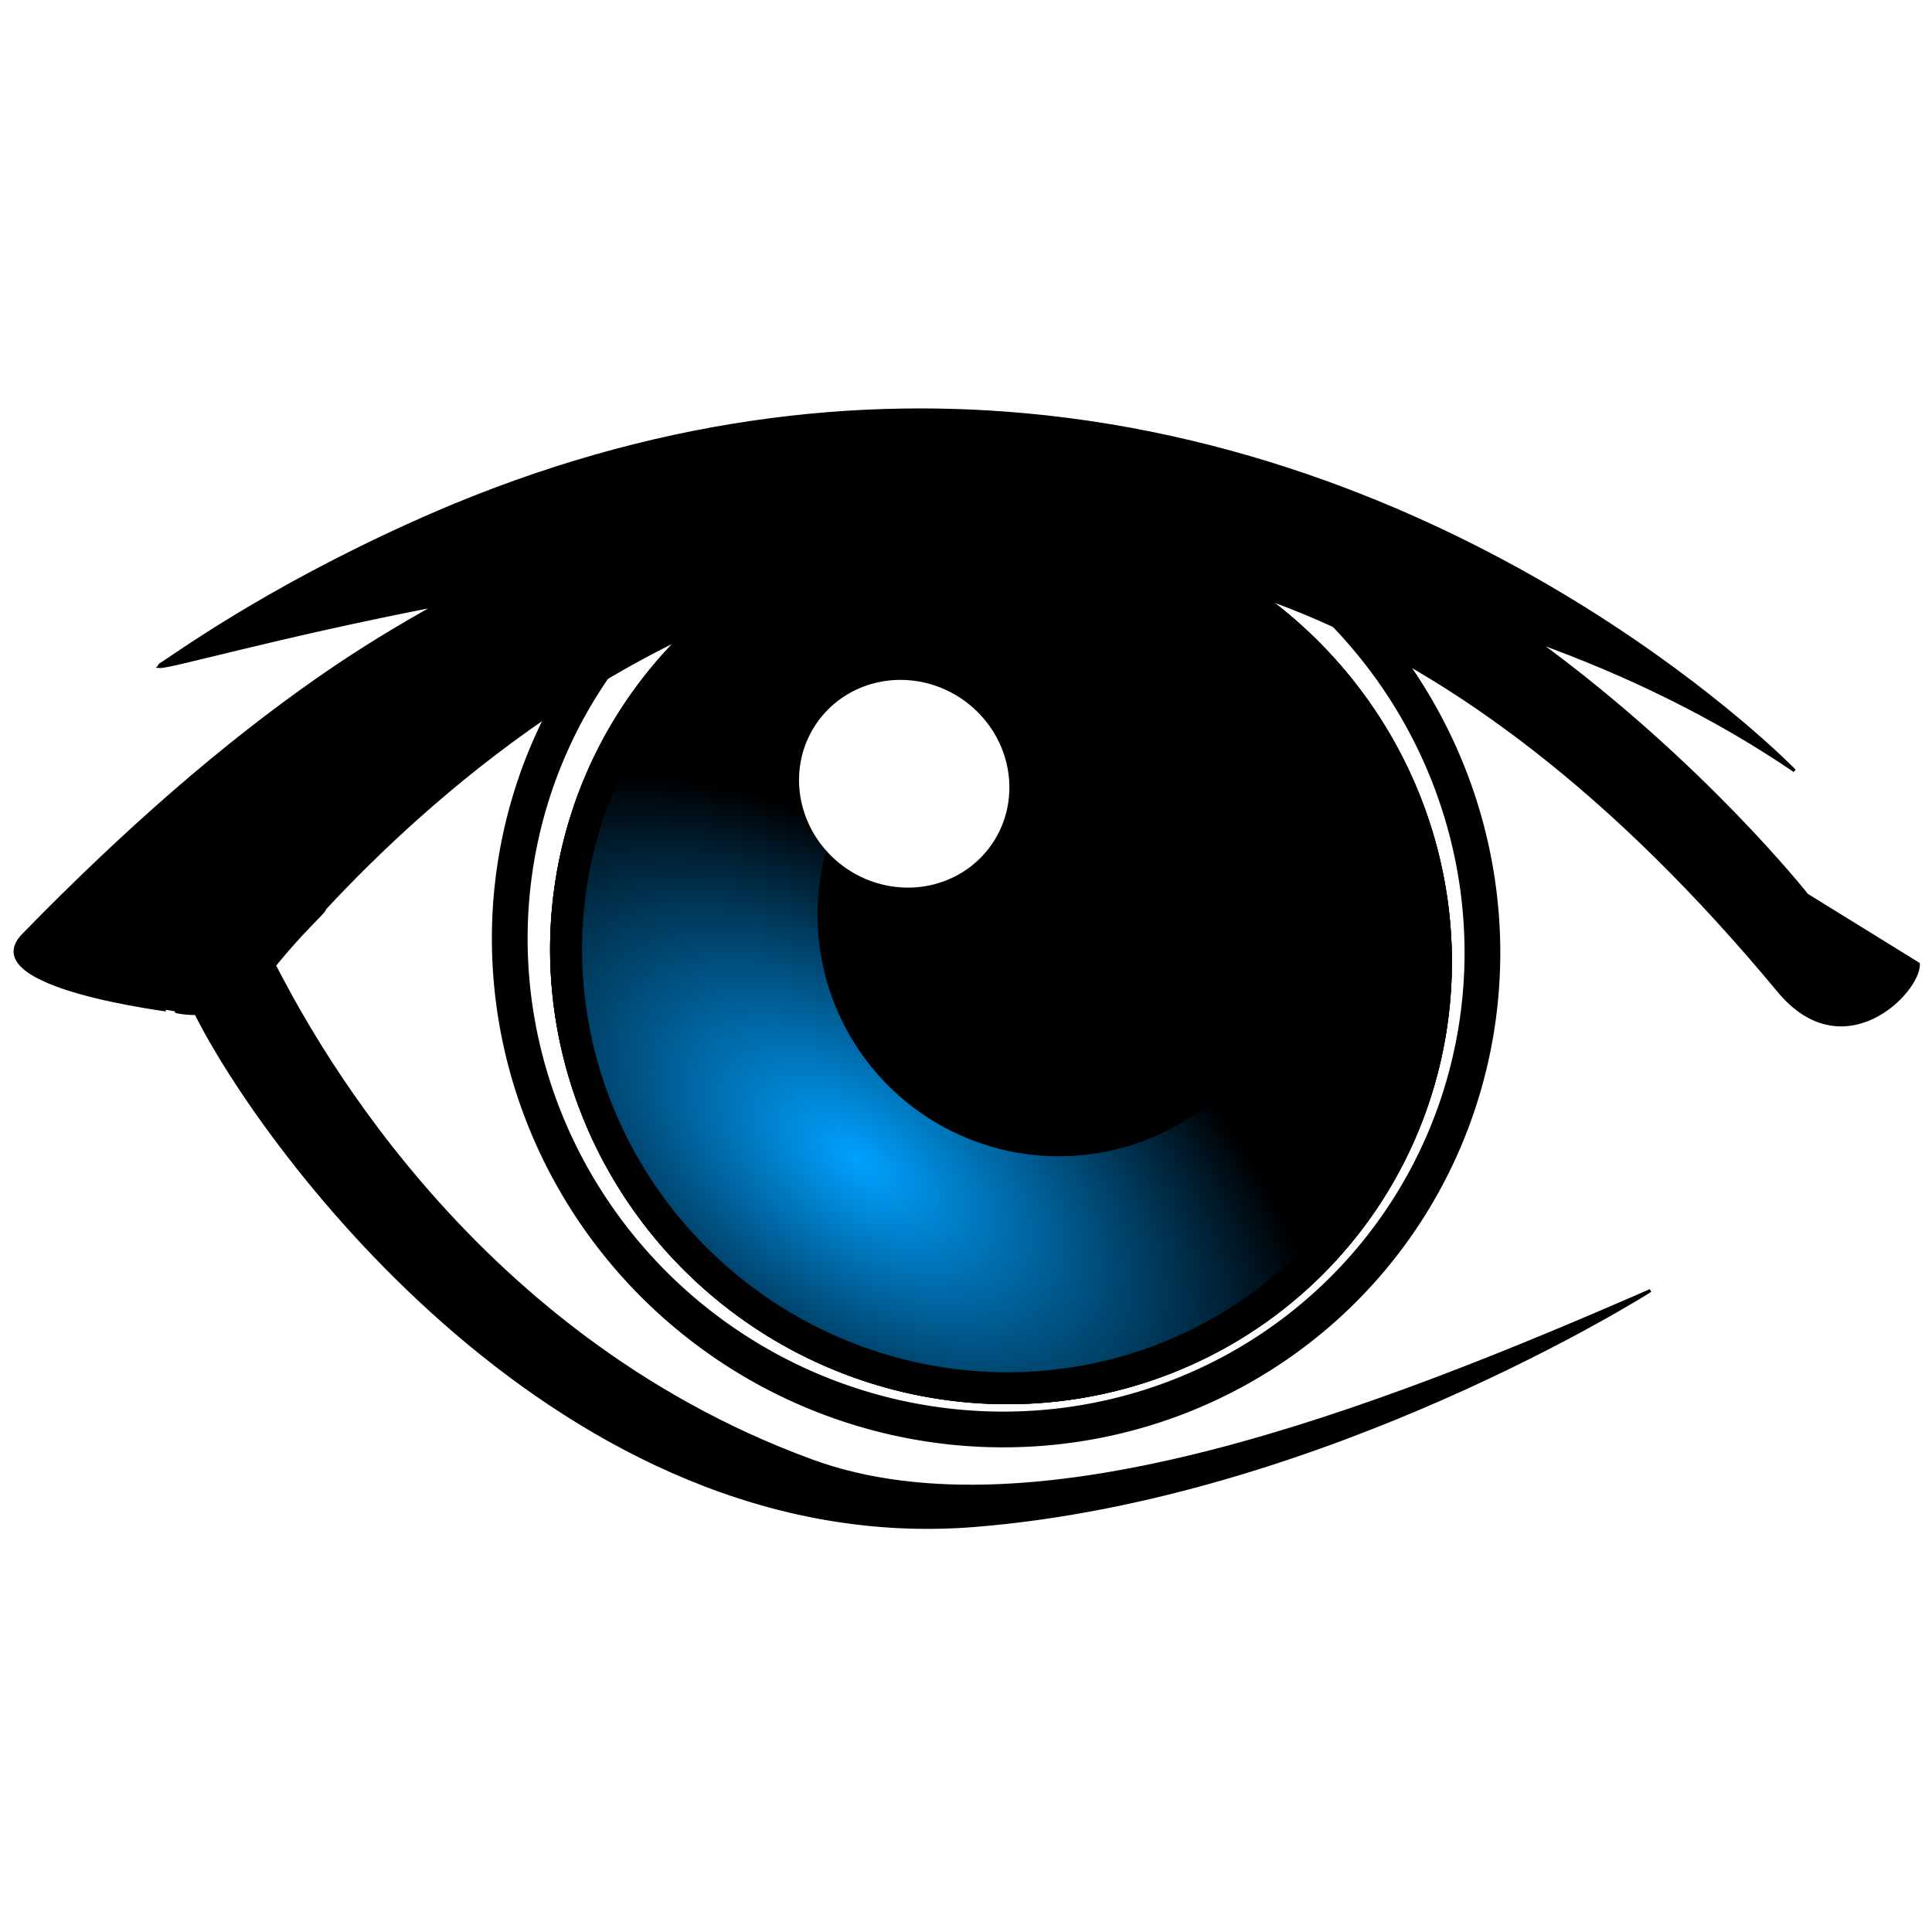 <?xml version="1.0" encoding="UTF-8" standalone="no"?>
<svg
   xmlns:dc="http://purl.org/dc/elements/1.1/"
   xmlns:cc="http://creativecommons.org/ns#"
   xmlns:rdf="http://www.w3.org/1999/02/22-rdf-syntax-ns#"
   xmlns:svg="http://www.w3.org/2000/svg"
   xmlns="http://www.w3.org/2000/svg"
   xmlns:xlink="http://www.w3.org/1999/xlink"
   xmlns:sodipodi="http://sodipodi.sourceforge.net/DTD/sodipodi-0.dtd"
   xmlns:inkscape="http://www.inkscape.org/namespaces/inkscape"
   viewBox="0 0 665.42 665.42"
   id="svg2"
   version="1.1"
   inkscape:version="0.48.5 r10040"
   width="100%"
   height="100%"
   sodipodi:docname="eye.svg">
  <sodipodi:namedview
     pagecolor="#ffffff"
     bordercolor="#666666"
     borderopacity="1"
     objecttolerance="10"
     gridtolerance="10"
     guidetolerance="10"
     inkscape:pageopacity="0"
     inkscape:pageshadow="2"
     inkscape:window-width="1280"
     inkscape:window-height="975"
     id="namedview42"
     showgrid="false"
     inkscape:snap-bbox="true"
     inkscape:bbox-paths="true"
     inkscape:bbox-nodes="true"
     inkscape:snap-bbox-edge-midpoints="true"
     inkscape:snap-bbox-midpoints="true"
     inkscape:object-paths="true"
     inkscape:snap-intersection-paths="true"
     inkscape:object-nodes="true"
     inkscape:snap-smooth-nodes="true"
     inkscape:snap-midpoints="true"
     inkscape:snap-object-midpoints="true"
     inkscape:snap-center="true"
     inkscape:snap-page="true"
     inkscape:zoom="0.5015698"
     inkscape:cx="273.90249"
     inkscape:cy="227.3491"
     inkscape:window-x="-4"
     inkscape:window-y="0"
     inkscape:window-maximized="1"
     inkscape:current-layer="g24"
     inkscape:snap-global="false" />
  <defs
     id="defs4">
    <filter
       height="1.235"
       id="filter3301"
       width="1.232"
       x="-.116"
       y="-.118">
      <feGaussianBlur
         stdDeviation="1.642"
         id="feGaussianBlur7" />
    </filter>
    <filter
       height="1.453"
       id="filter3405"
       width="1.436"
       x="-.218"
       y="-.227">
      <feGaussianBlur
         stdDeviation=".62"
         id="feGaussianBlur10" />
    </filter>
    <linearGradient
       id="linearGradient3327">
      <stop
         offset="0"
         stop-color="#00a1ff"
         id="stop13" />
      <stop
         offset="1"
         stop-color="#000001"
         id="stop15" />
    </linearGradient>
    <radialGradient
       cx="349.336"
       cy="312.654"
       gradientTransform="matrix(0.942,1.221,-1.355,1.046,445.104,-438.963)"
       gradientUnits="userSpaceOnUse"
       id="radialGradient3511"
       r="17.015">
      <stop
         offset="0"
         id="stop18" />
      <stop
         offset="1"
         stop-opacity="0"
         id="stop20" />
    </radialGradient>
    <radialGradient
       cx="358.253"
       cy="321.225"
       gradientTransform="matrix(0.456,0.49,-0.786,0.731,450.887,-86.132)"
       gradientUnits="userSpaceOnUse"
       id="radialGradient3513"
       r="17.015"
       xlink:href="#linearGradient3327" />
    <radialGradient
       cx="356.081"
       cy="329.079"
       gradientTransform="matrix(-4.1713685e-7,0.634,-1.167,-6.736895e-7,738.516,103.499)"
       gradientUnits="userSpaceOnUse"
       id="radialGradient3515"
       r="17.015"
       xlink:href="#linearGradient3327" />
  </defs>
  <g
     transform="matrix(0.932,0.363,-0.363,0.932,60.387,-220.024)"
     id="g24">
    <path
       d="m 375.101,322.658 c -3.533,8.421 -5.458,9.688 -12.6,14.196 -5.097,3.217 -14.482,4.945 -18.604,5.349 -8.551,0.838 -8.998,-0.497 -8.933,-3.169 0.065,-2.672 -0.193,-4.832 0.731,-12.721 0.573,-4.894 5.61,-14.971 12.481,-19.442 6.231,-4.054 9.642,-3.939 17.722,-4.01 8.477,-0.074 9.44,0.753 9.647,2.937 0.599,6.327 2.257,10.424 -0.444,16.861 z"
       transform="matrix(-5.856,8.863,8.863,5.856,-304.27,-4616.655)"
       id="path26"
       style="fill:#ffffff;fill-opacity:1"
       inkscape:connector-curvature="0"
       sodipodi:nodetypes="ssszsssss" />
    <path
       d="m 370.852,319.875 a 16.415,16.162 0 1 1 -32.83,0 16.415,16.162 0 1 1 32.83,0 z"
       transform="matrix(9.951,2.477,-2.477,9.951,-2273.291,-3655.173)"
       id="path28"
       inkscape:connector-curvature="0"
       style="fill:#ffffff;stroke:#000000;stroke-width:1.2;stroke-linecap:round" />
    <path
       d="m 370.852,319.875 a 16.415,16.162 0 1 1 -32.83,0 16.415,16.162 0 1 1 32.83,0 z"
       transform="matrix(8.899,2.215,-2.215,8.899,-1981.418,-3223.241)"
       id="path30"
       style="fill:url(#radialGradient3511);stroke:#000000;stroke-width:1.2;stroke-linecap:round;filter:url(#filter3301)"
       inkscape:connector-curvature="0" />
    <path
       d="m 370.852,319.875 a 16.415,16.162 0 1 1 -32.83,0 16.415,16.162 0 1 1 32.83,0 z"
       transform="matrix(8.899,2.215,-2.215,8.899,-1981.418,-3223.241)"
       id="path32"
       style="fill:url(#radialGradient3513);stroke:#000000;stroke-width:1.2;stroke-linecap:round;filter:url(#filter3301)"
       inkscape:connector-curvature="0" />
    <path
       d="m 370.852,319.875 a 16.415,16.162 0 1 1 -32.83,0 16.415,16.162 0 1 1 32.83,0 z"
       transform="matrix(8.899,2.215,-2.215,8.899,-1981.418,-3223.241)"
       id="path34"
       style="fill:url(#radialGradient3515);stroke:#000000;stroke-width:1.2;stroke-linecap:round;filter:url(#filter3301)"
       inkscape:connector-curvature="0" />
    <path
       d="m 359.236,316.845 a 6.44,6.44 0 1 1 -12.879,0 6.44,6.44 0 1 1 12.879,0 z"
       transform="matrix(11.456,2.851,-2.851,11.456,-2660.395,-4248.389)"
       id="path36"
       inkscape:connector-curvature="0"
       style="stroke:#000000;stroke-width:1.2;stroke-linecap:round" />
    <path
       d="m 366.911,246.698 c -144.486,71.976 -202.639,210.611 -202.639,210.611 19.036,-27.742 41.988,-52.269 66.709,-73.841 -38.053,59.473 -55.119,115.311 -55.119,115.311 l -27.167,36.057 c 3.263,9.105 37.198,24.321 48.224,-8.873 111.906,-336.894 362.824,-253.561 456.242,-208.431 0.108,0.052 0.473,0.41 0.581,0.462 0.92,0.983 9.313,3.878 22.985,11.645 -2.304,20.325 -13.932,141.343 -110.714,226.449 -61.486,54.068 -187.263,54.206 -290.44,50.087 0,0 130.221,25.781 246.5,-9.161 136.065,-40.888 181.01,-209.372 185.829,-261.734 3.706,-1.409 6.553,-3.321 6.483,-3.38 -0.113,-0.094 62.062,-33.013 39.11,-43.44 -46.558,-21.151 -88.202,-35.985 -126.876,-45.35 -16.294,-3.945 -31.865,-6.687 -47.275,-8.773 55.205,-10.07 93.773,-13.468 96.965,-15.058 -0.176,-0.073 -0.188,-0.395 -0.581,-0.462 -5.553,-0.953 -41.506,-10.736 -97.925,-13.782 -84.628,-4.569 -154.354,13.497 -210.892,41.662 z"
       id="path38"
       inkscape:connector-curvature="0"
       style="fill-rule:evenodd;stroke:#000000;stroke-width:1.062"
       transform="matrix(-0.736,0.676,0.676,0.736,507.497,-197.702)" />
    <path
       d="m 359.362,317.476 a 3.409,3.283 0 1 1 -6.819,0 3.409,3.283 0 1 1 6.819,0 z"
       transform="matrix(10.434,2.597,-2.597,10.434,-2477.856,-3871.577)"
       id="path40"
       inkscape:connector-curvature="0"
       style="fill:#ffffff;filter:url(#filter3405)" />
  </g>
</svg>
